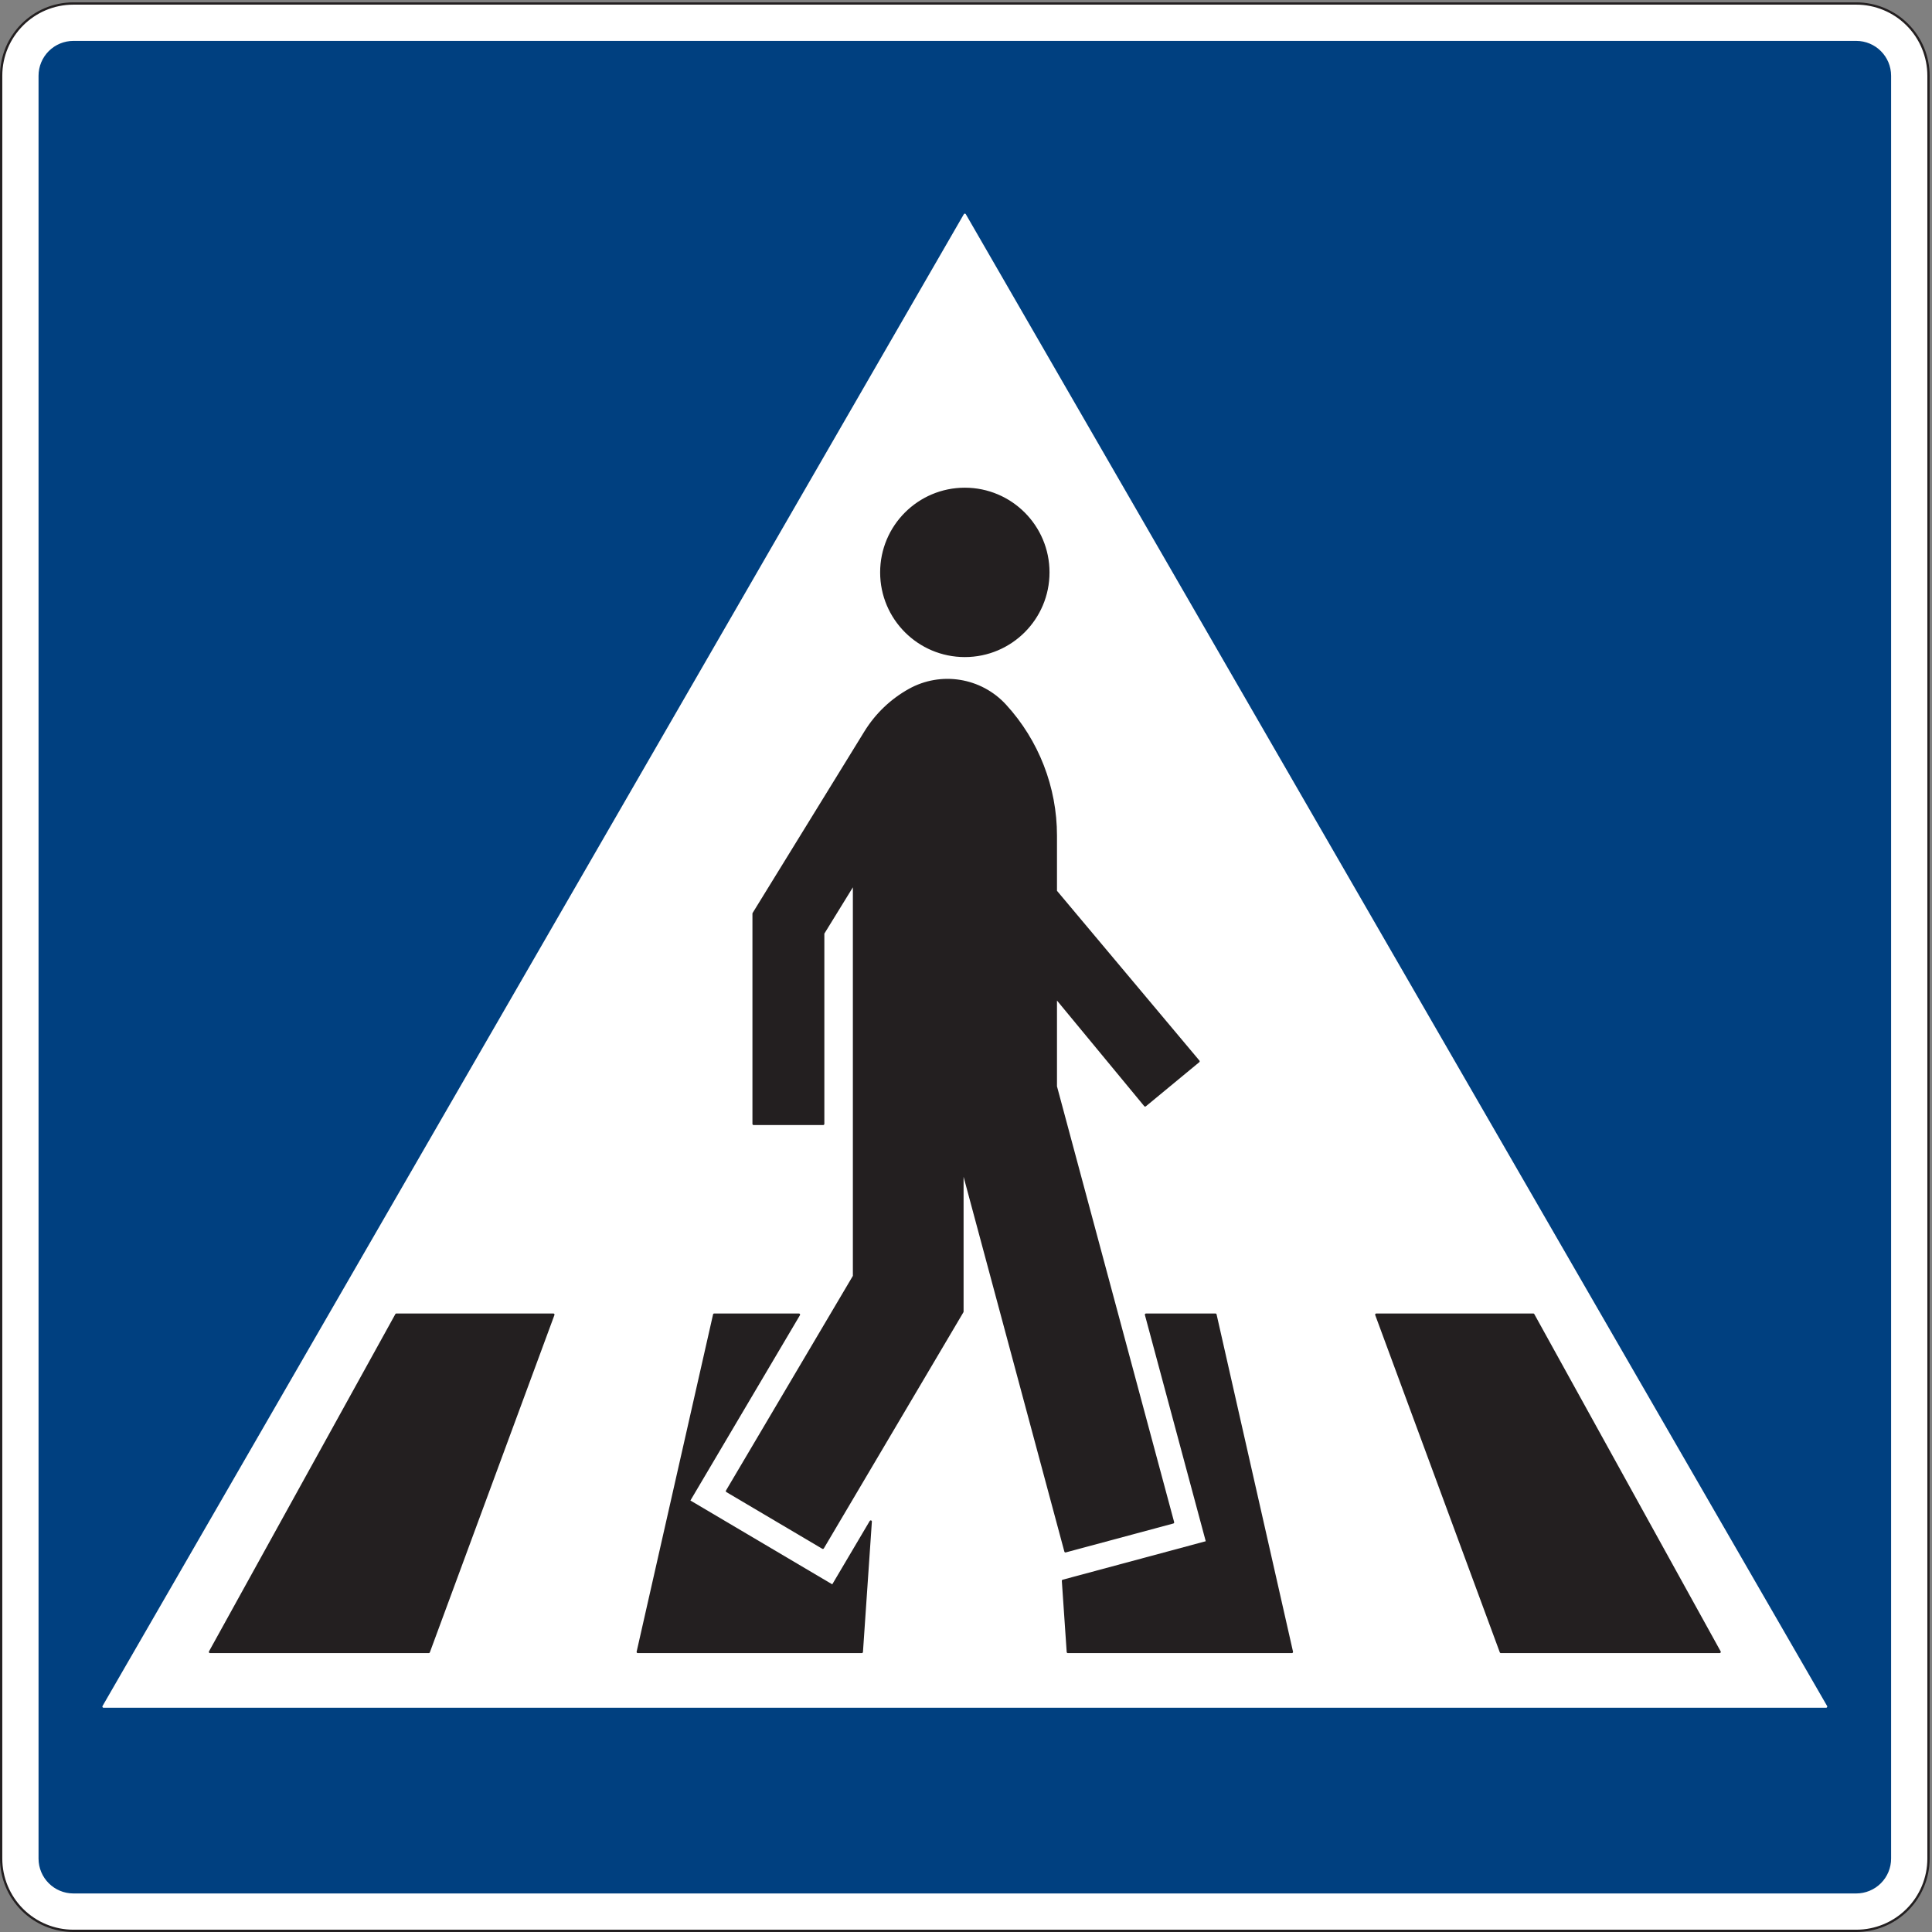 <?xml version="1.0" encoding="UTF-8" standalone="no"?>
<!DOCTYPE svg PUBLIC "-//W3C//DTD SVG 1.1//EN" "http://www.w3.org/Graphics/SVG/1.1/DTD/svg11.dtd">
<svg width="100%" height="100%" viewBox="0 0 596 596" version="1.1" xmlns="http://www.w3.org/2000/svg" xmlns:xlink="http://www.w3.org/1999/xlink" xml:space="preserve" xmlns:serif="http://www.serif.com/" style="fill-rule:evenodd;clip-rule:evenodd;stroke-linecap:round;stroke-linejoin:round;stroke-miterlimit:2;">
    <rect x="0" y="0" width="596" height="596" fill="#808080" stroke="none"/>
    <g>
        <path d="M594.922,23.376C594.922,17.462 592.572,11.791 588.392,7.61C584.21,3.429 578.539,1.079 572.626,1.079L22.65,1.079C10.336,1.079 0.354,11.062 0.354,23.376L0.354,573.35C0.354,579.264 2.703,584.935 6.884,589.116C11.065,593.298 16.736,595.646 22.65,595.646L572.626,595.646C578.539,595.646 584.21,593.298 588.392,589.116C592.572,584.935 594.922,579.264 594.922,573.35L594.922,23.376Z" style="fill:white;fill-rule:nonzero;"/>
        <path d="M594.922,23.376C594.922,17.462 592.572,11.791 588.392,7.61C584.21,3.429 578.539,1.079 572.626,1.079L22.65,1.079C10.336,1.079 0.354,11.062 0.354,23.376L0.354,573.35C0.354,579.264 2.703,584.935 6.884,589.116C11.065,593.298 16.736,595.646 22.65,595.646L572.626,595.646C578.539,595.646 584.21,593.298 588.392,589.116C592.572,584.935 594.922,579.264 594.922,573.35L594.922,23.376Z" style="fill:none;stroke:rgb(35,31,32);stroke-width:0.71px;"/>
        <path d="M583.03,23.376C583.03,17.629 578.372,12.971 572.626,12.971L22.65,12.971C19.89,12.971 17.244,14.067 15.293,16.018C13.341,17.97 12.245,20.617 12.245,23.376L12.245,573.35C12.245,579.097 16.903,583.755 22.65,583.755L572.626,583.755C575.385,583.755 578.031,582.659 579.983,580.708C581.934,578.756 583.03,576.11 583.03,573.35L583.03,23.376Z" style="fill:rgb(0,64,128);fill-rule:nonzero;"/>
        <path d="M583.03,23.376C583.03,17.629 578.372,12.971 572.626,12.971L22.65,12.971C19.89,12.971 17.244,14.067 15.293,16.018C13.341,17.97 12.245,20.617 12.245,23.376L12.245,573.35C12.245,579.097 16.903,583.755 22.65,583.755L572.626,583.755C575.385,583.755 578.031,582.659 579.983,580.708C581.934,578.756 583.03,576.11 583.03,573.35L583.03,23.376Z" style="fill:none;stroke:rgb(0,64,128);stroke-width:0.71px;"/>
        <path d="M563.335,526.462L297.638,66.26L31.94,526.462L563.335,526.462Z" style="fill:white;fill-rule:nonzero;"/>
        <path d="M563.335,526.462L297.638,66.26L31.94,526.462L563.335,526.462Z" style="fill:none;stroke:white;stroke-width:0.71px;"/>
        <path d="M64.786,509.602L122.274,405.551L170.703,405.551L132.275,509.6L64.786,509.602Z" style="fill:rgb(35,31,32);fill-rule:nonzero;"/>
        <path d="M64.786,509.602L122.274,405.551L170.703,405.551L132.275,509.6L64.786,509.602Z" style="fill:none;stroke:rgb(35,31,32);stroke-width:0.71px;"/>
        <path d="M268.61,469.373L265.86,509.6L196.742,509.6L220.321,405.549L246.464,405.551L212.499,463.011L256.867,489.237L268.61,469.373Z" style="fill:rgb(35,31,32);fill-rule:nonzero;"/>
        <path d="M268.61,469.373L265.86,509.6L196.742,509.6L220.321,405.549L246.464,405.551L212.499,463.011L256.867,489.237L268.61,469.373Z" style="fill:none;stroke:rgb(35,31,32);stroke-width:0.71px;"/>
        <path d="M374.955,405.549L398.534,509.6L329.415,509.6L327.916,487.664L372.393,475.706L353.53,405.551L374.955,405.549Z" style="fill:rgb(35,31,32);fill-rule:nonzero;"/>
        <path d="M374.955,405.549L398.534,509.6L329.415,509.6L327.916,487.664L372.393,475.706L353.53,405.551L374.955,405.549Z" style="fill:none;stroke:rgb(35,31,32);stroke-width:0.71px;"/>
        <path d="M463,509.6L530.488,509.6L473.001,405.551L424.572,405.551L463,509.6Z" style="fill:rgb(35,31,32);fill-rule:nonzero;"/>
        <path d="M463,509.6L530.488,509.6L473.001,405.551L424.572,405.551L463,509.6Z" style="fill:none;stroke:rgb(35,31,32);stroke-width:0.71px;"/>
        <path d="M325.712,307.668L325.712,335.167L361.867,469.641L328.686,478.561L296.899,360.338L296.899,404.635L253.843,477.472L224.265,459.987L263.455,393.689L263.455,272.473L253.949,287.91L253.949,346.705L232.474,346.705L232.474,281.829L266.962,225.816C270.304,220.39 274.984,215.914 280.554,212.819C290.326,207.388 302.548,209.372 310.1,217.617C320.142,228.58 325.712,242.909 325.712,257.776L325.712,274.93L369.733,327.402L353.259,341.013L325.712,307.668Z" style="fill:rgb(35,31,32);fill-rule:nonzero;"/>
        <path d="M325.712,307.668L325.712,335.167L361.867,469.641L328.686,478.561L296.899,360.338L296.899,404.635L253.843,477.472L224.265,459.987L263.455,393.689L263.455,272.473L253.949,287.91L253.949,346.705L232.474,346.705L232.474,281.829L266.962,225.816C270.304,220.39 274.984,215.914 280.554,212.819C290.326,207.388 302.548,209.372 310.1,217.617C320.142,228.58 325.712,242.909 325.712,257.776L325.712,274.93L369.733,327.402L353.259,341.013L325.712,307.668Z" style="fill:none;stroke:rgb(35,31,32);stroke-width:0.71px;"/>
        <path d="M323.408,176.575C323.408,162.343 311.87,150.805 297.638,150.805C283.406,150.805 271.868,162.343 271.868,176.575C271.868,190.808 283.406,202.345 297.638,202.345C311.87,202.345 323.408,190.808 323.408,176.575Z" style="fill:rgb(35,31,32);fill-rule:nonzero;"/>
        <path d="M323.408,176.575C323.408,162.343 311.87,150.805 297.638,150.805C283.406,150.805 271.868,162.343 271.868,176.575C271.868,190.808 283.406,202.345 297.638,202.345C311.87,202.345 323.408,190.808 323.408,176.575Z" style="fill:none;stroke:rgb(35,31,32);stroke-width:0.71px;"/>
    </g>
</svg>
